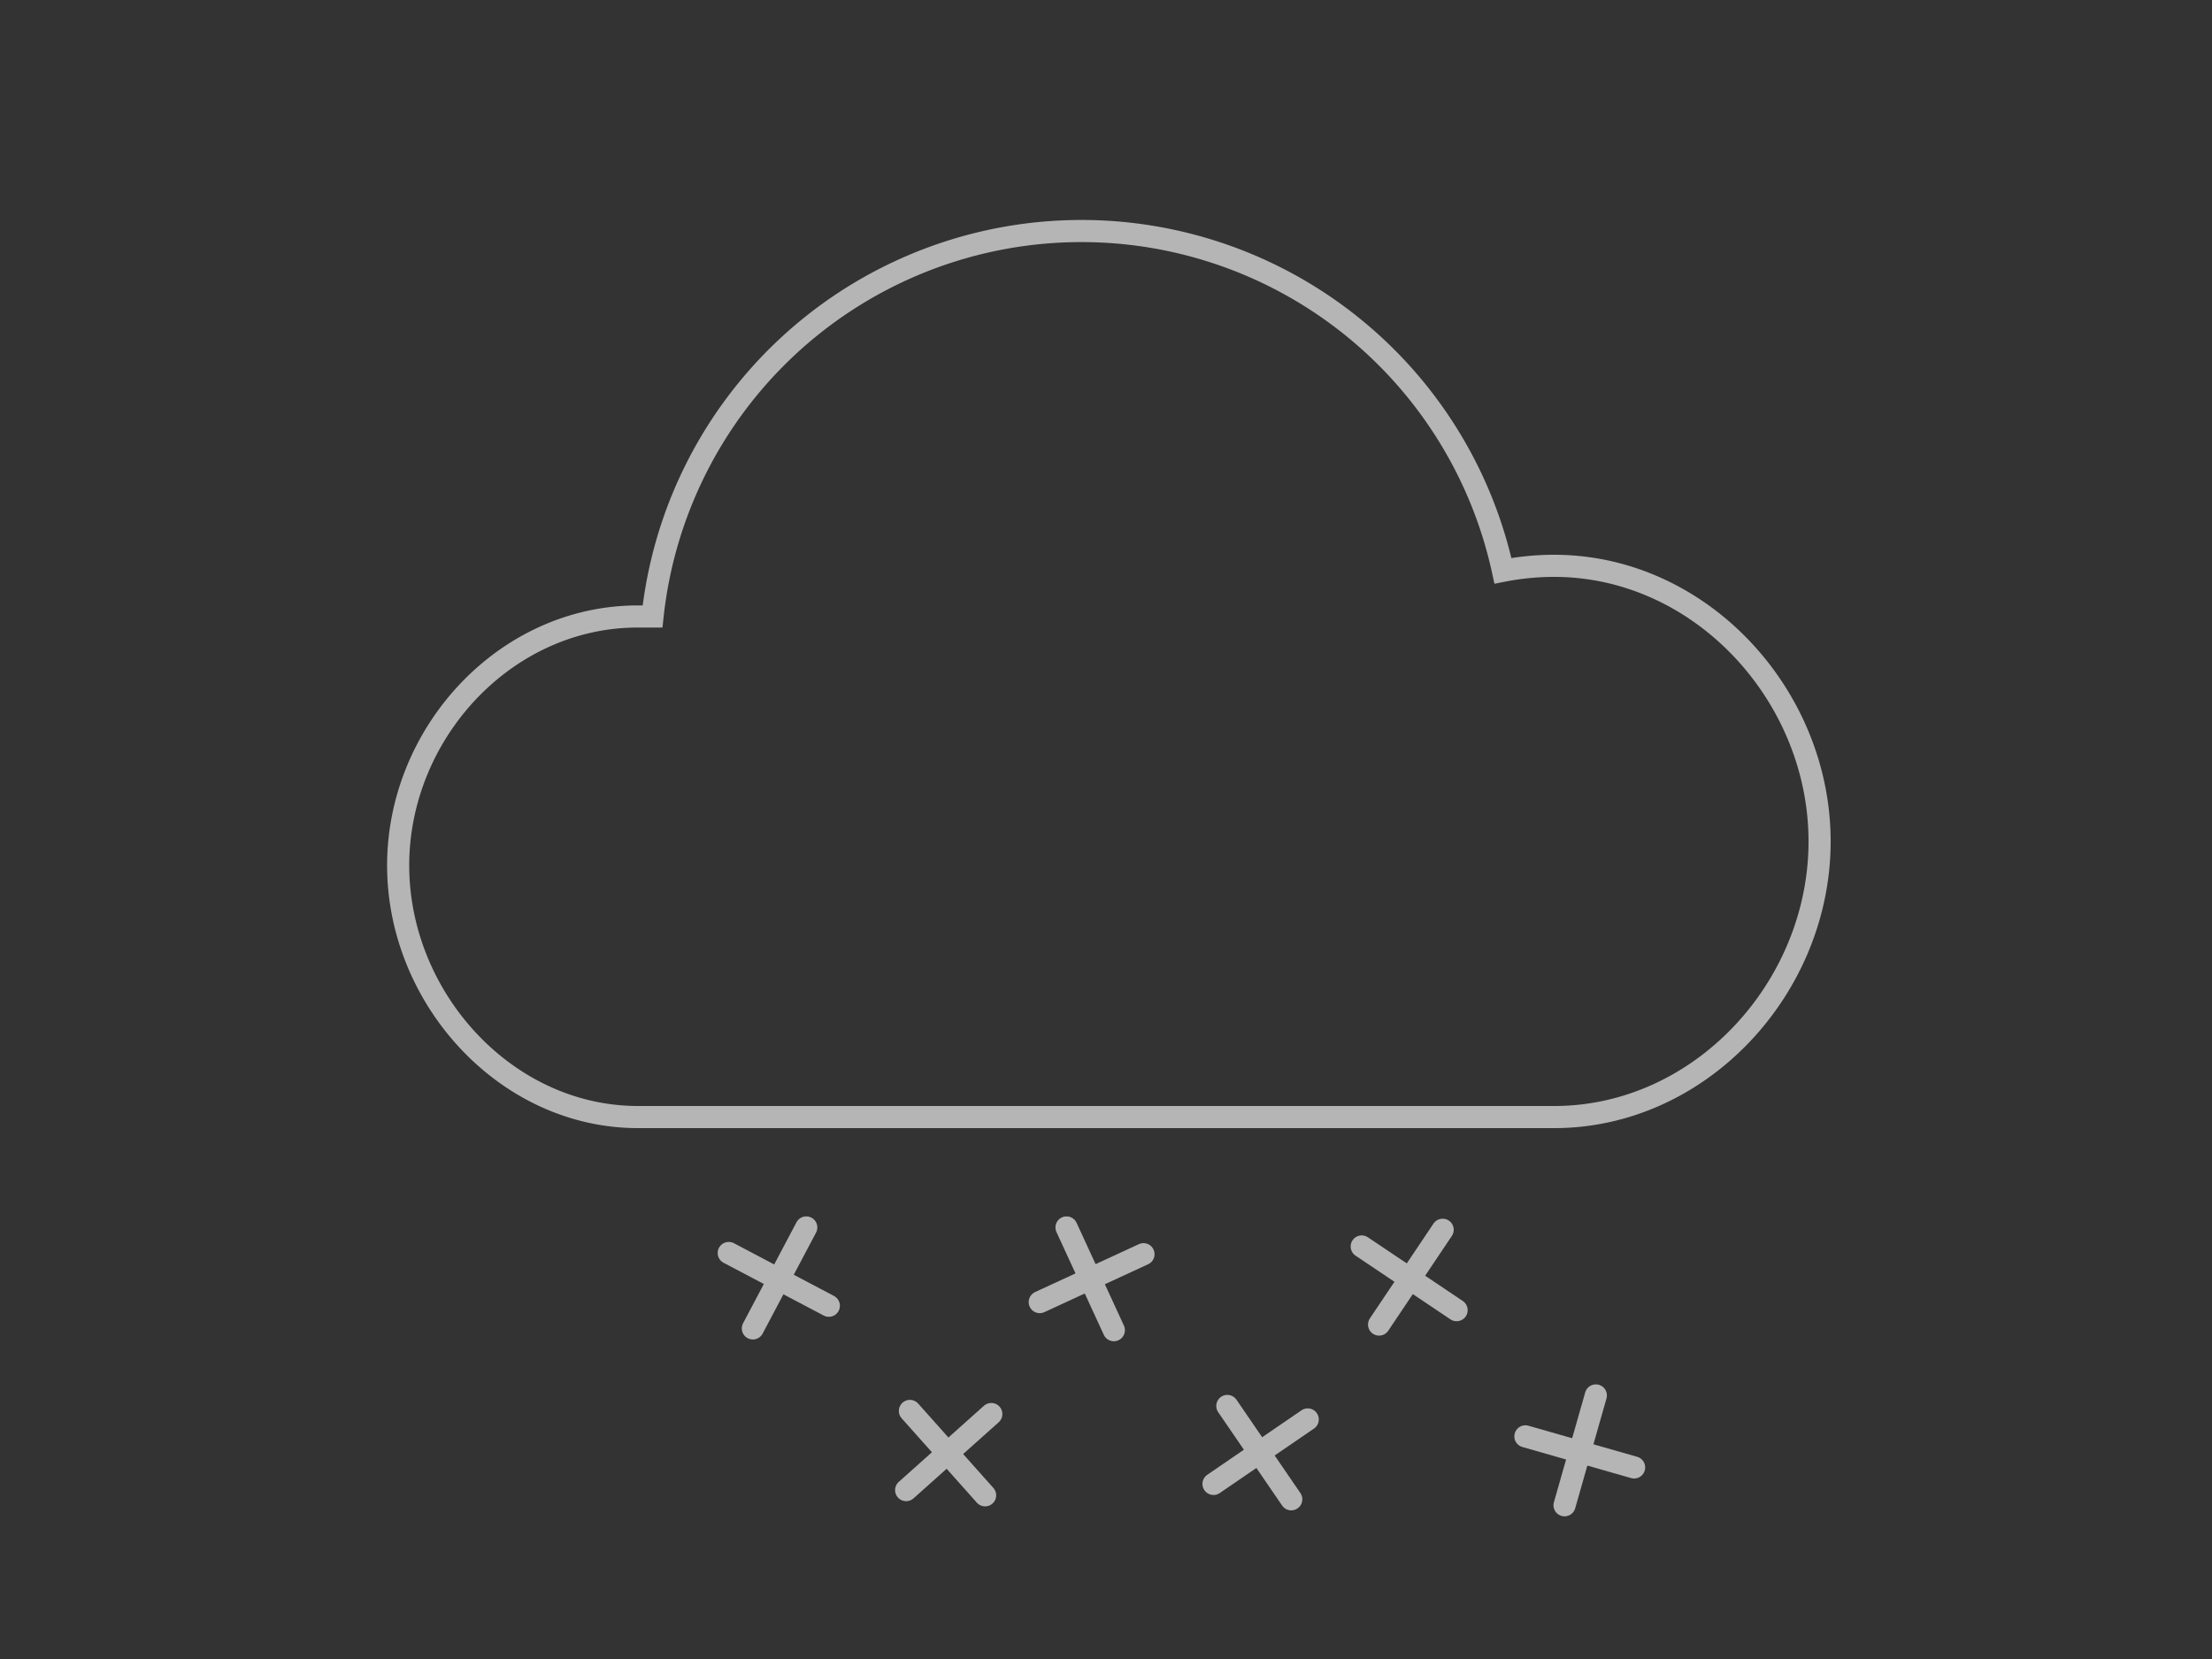 <svg id="sq" xmlns="http://www.w3.org/2000/svg" viewBox="0 0 200 150"><rect x="0" y="0" width="200" height="150" fill="#333333" stroke="none"/><defs><style>.cls-1,.cls-3,.cls-4{fill:none;}.cls-2{opacity:0.8;}.cls-3,.cls-4{stroke:#fff;stroke-miterlimit:10;stroke-width:2px;}.cls-4{stroke-linecap:round;}</style></defs><title>icon-snow</title><rect class="cls-1" width="200" height="150"/><g id="snow" class="cls-2"><g id="Snow-2" data-name="Snow" class="cls-2"><path class="cls-3" d="M140.52,51.16a24.07,24.07,0,0,0-4.63.45A39,39,0,0,0,59,55.74c-0.42,0-.84,0-1.27,0C45.71,55.7,36,66.27,36,78.25S45.71,101,57.69,101h82.83c13.23,0,24-11.69,24-24.92S153.75,51.16,140.52,51.16Z"/><line class="cls-4" x1="65.89" y1="113.29" x2="74.94" y2="118.06"/><line class="cls-4" x1="72.9" y1="110.98" x2="68.07" y2="120.11"/><line class="cls-4" x1="96.43" y1="110.98" x2="100.71" y2="120.27"/><line class="cls-4" x1="103.39" y1="113.4" x2="94.01" y2="117.73"/><line class="cls-4" x1="123.12" y1="112.7" x2="131.7" y2="118.46"/><line class="cls-4" x1="130.44" y1="111.19" x2="124.69" y2="119.76"/><line class="cls-4" x1="82.27" y1="127.57" x2="89.07" y2="135.2"/><line class="cls-4" x1="89.63" y1="127.85" x2="81.93" y2="134.73"/><line class="cls-4" x1="110.97" y1="127.12" x2="116.75" y2="135.56"/><line class="cls-4" x1="118.24" y1="128.34" x2="109.72" y2="134.17"/><line class="cls-4" x1="137.92" y1="129.87" x2="147.75" y2="132.68"/><line class="cls-4" x1="144.29" y1="126.17" x2="141.46" y2="136.1"/></g></g></svg>